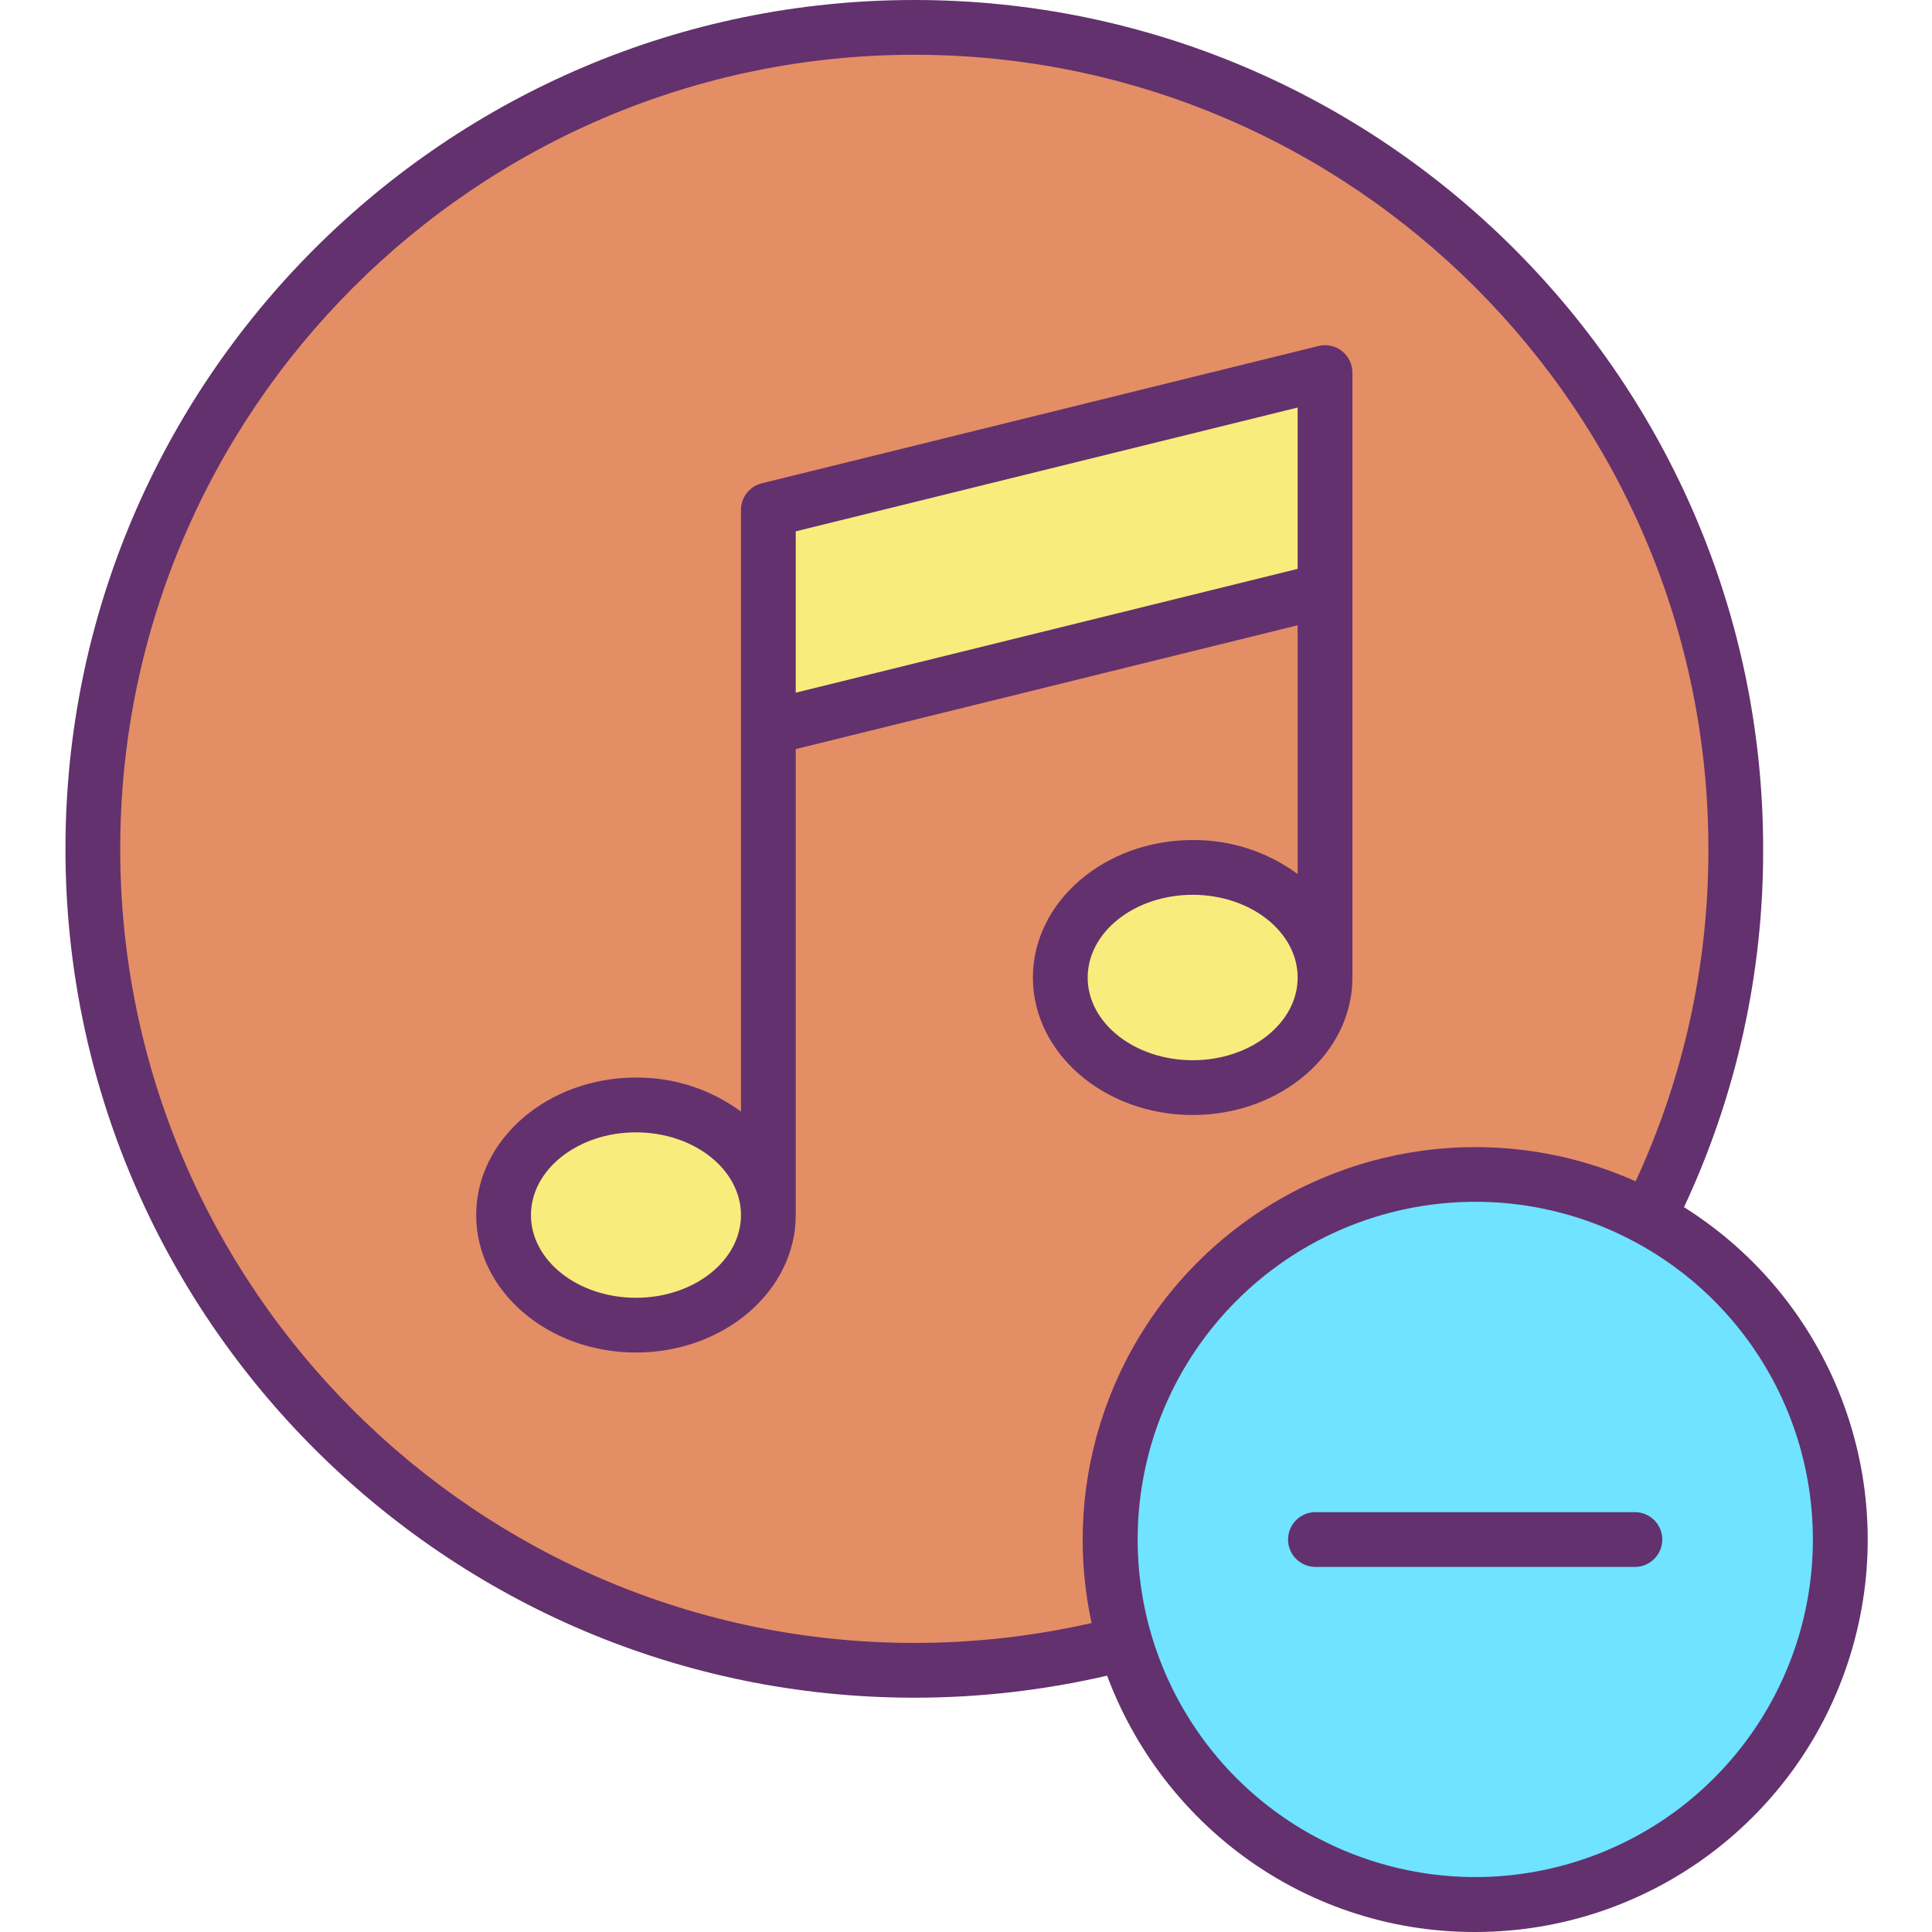 <svg height="423pt" viewBox="-14 0 423 423.34" width="423pt" xmlns="http://www.w3.org/2000/svg"><path d="m347.012 266.898c35.551 19.141 51.273 61.773 36.66 99.414s-54.984 58.496-94.141 48.629c-39.152-9.867-64.82-47.359-59.852-87.434 4.965-40.07 39.012-70.16 79.391-70.168 13.242-.004 26.281 3.281 37.941 9.559zm0 0" fill="#6fe3ff"/><path d="m276.172 214.199c0-13.328-12.98-24.129-29-24.129-16.023 0-29.012 10.801-29.012 24.129 0 13.332 12.988 24.121 29.012 24.121 16.02 0 29-10.801 29-24.121zm-121.98 52.051c0-13.328-12.992-24.129-29.012-24.129-16.02 0-29.008 10.801-29.008 24.129s12.988 24.121 29.008 24.121c16.02 0 29.012-10.801 29.012-24.121zm0-106.809 121.98-30.09v-47.711l-121.98 30.09zm211.98 26.559c.047 28.098-6.52 55.809-19.16 80.898-28.441-15.297-63.293-12.004-88.363 8.355-25.07 20.359-35.445 53.789-26.309 84.766-74.504 19.781-153.332-10.066-196.047-74.234-42.719-64.164-39.844-148.406 7.148-209.508 46.992-61.105 127.672-85.508 200.652-60.695s122.066 93.336 122.078 170.418zm0 0" fill="#e48e66"/><g fill="#f8ec7d"><path d="m276.172 81.641v47.711l-121.98 30.09v-47.711zm0 0"/><path d="m247.172 190.07c16.02 0 29 10.801 29 24.129 0 13.332-12.98 24.121-29 24.121-16.023 0-29.012-10.801-29.012-24.121 0-13.32 12.988-24.129 29.012-24.129zm0 0"/><path d="m125.18 242.121c16.02 0 29.012 10.801 29.012 24.129s-12.992 24.121-29.012 24.121c-16.02 0-29.008-10.801-29.008-24.121s12.988-24.129 29.008-24.129zm0 0"/></g><path d="m186.172 0c-102.562 0-186 83.441-186 186s83.438 186 186 186c14.219.004 28.395-1.617 42.25-4.828 5.723 15.355 15.676 28.777 28.707 38.711 14.922 11.379 33.18 17.512 51.941 17.457 38.328.004 72.035-25.359 82.648-62.188 10.609-36.832-4.43-76.238-36.887-96.633 11.504-24.574 17.422-51.387 17.34-78.52 0-102.559-83.441-186-186-186zm-174 186c0-95.945 78.055-174 174-174 95.941 0 174 78.055 174 174 .074 25.156-5.367 50.023-15.945 72.852-29.617-13.246-64.168-8.703-89.352 11.75-25.188 20.449-36.727 53.332-29.848 85.035-12.75 2.902-25.781 4.367-38.855 4.363-95.953 0-174-78.055-174-174zm370.898 151.34c-.008 33.277-22.234 62.453-54.316 71.297-32.078 8.844-66.117-4.816-83.176-33.387-17.062-28.57-12.949-65.016 10.051-89.062 22.996-24.051 59.223-29.781 88.523-14.012h.012c23.977 12.902 38.922 37.938 38.906 65.164zm0 0" fill="#63316d"/><path d="m282.172 214.199v-132.559c0-1.844-.852-3.586-2.301-4.723-1.453-1.137-3.348-1.543-5.137-1.102l-121.98 30.09c-2.68.66-4.562 3.062-4.562 5.824v131.84c-6.664-4.906-14.738-7.52-23.012-7.453-19.305 0-35.008 13.52-35.008 30.133s15.699 30.117 35.008 30.117c19.309 0 35.012-13.512 35.012-30.117v-102.109l109.98-27.129v54.508c-6.66-4.906-14.73-7.52-23-7.449-19.309 0-35.012 13.516-35.012 30.129s15.699 30.121 35.012 30.121c19.309 0 35-13.512 35-30.121zm-156.992 70.172c-12.688 0-23.008-8.129-23.008-18.121s10.32-18.129 23.008-18.129 23.012 8.133 23.012 18.129-10.324 18.121-23.012 18.121zm35.012-132.59v-35.352l109.98-27.129v35.352zm63.969 62.418c0-10 10.32-18.129 23.012-18.129 12.688 0 23 8.133 23 18.129 0 9.996-10.32 18.121-23 18.121-12.684 0-23.012-8.129-23.012-18.121zm0 0" fill="#63316d"/><path d="m274.07 331.34c-3.312 0-6 2.688-6 6s2.688 6 6 6h70c3.312 0 6-2.688 6-6s-2.688-6-6-6zm0 0" fill="#63316d"/></svg>